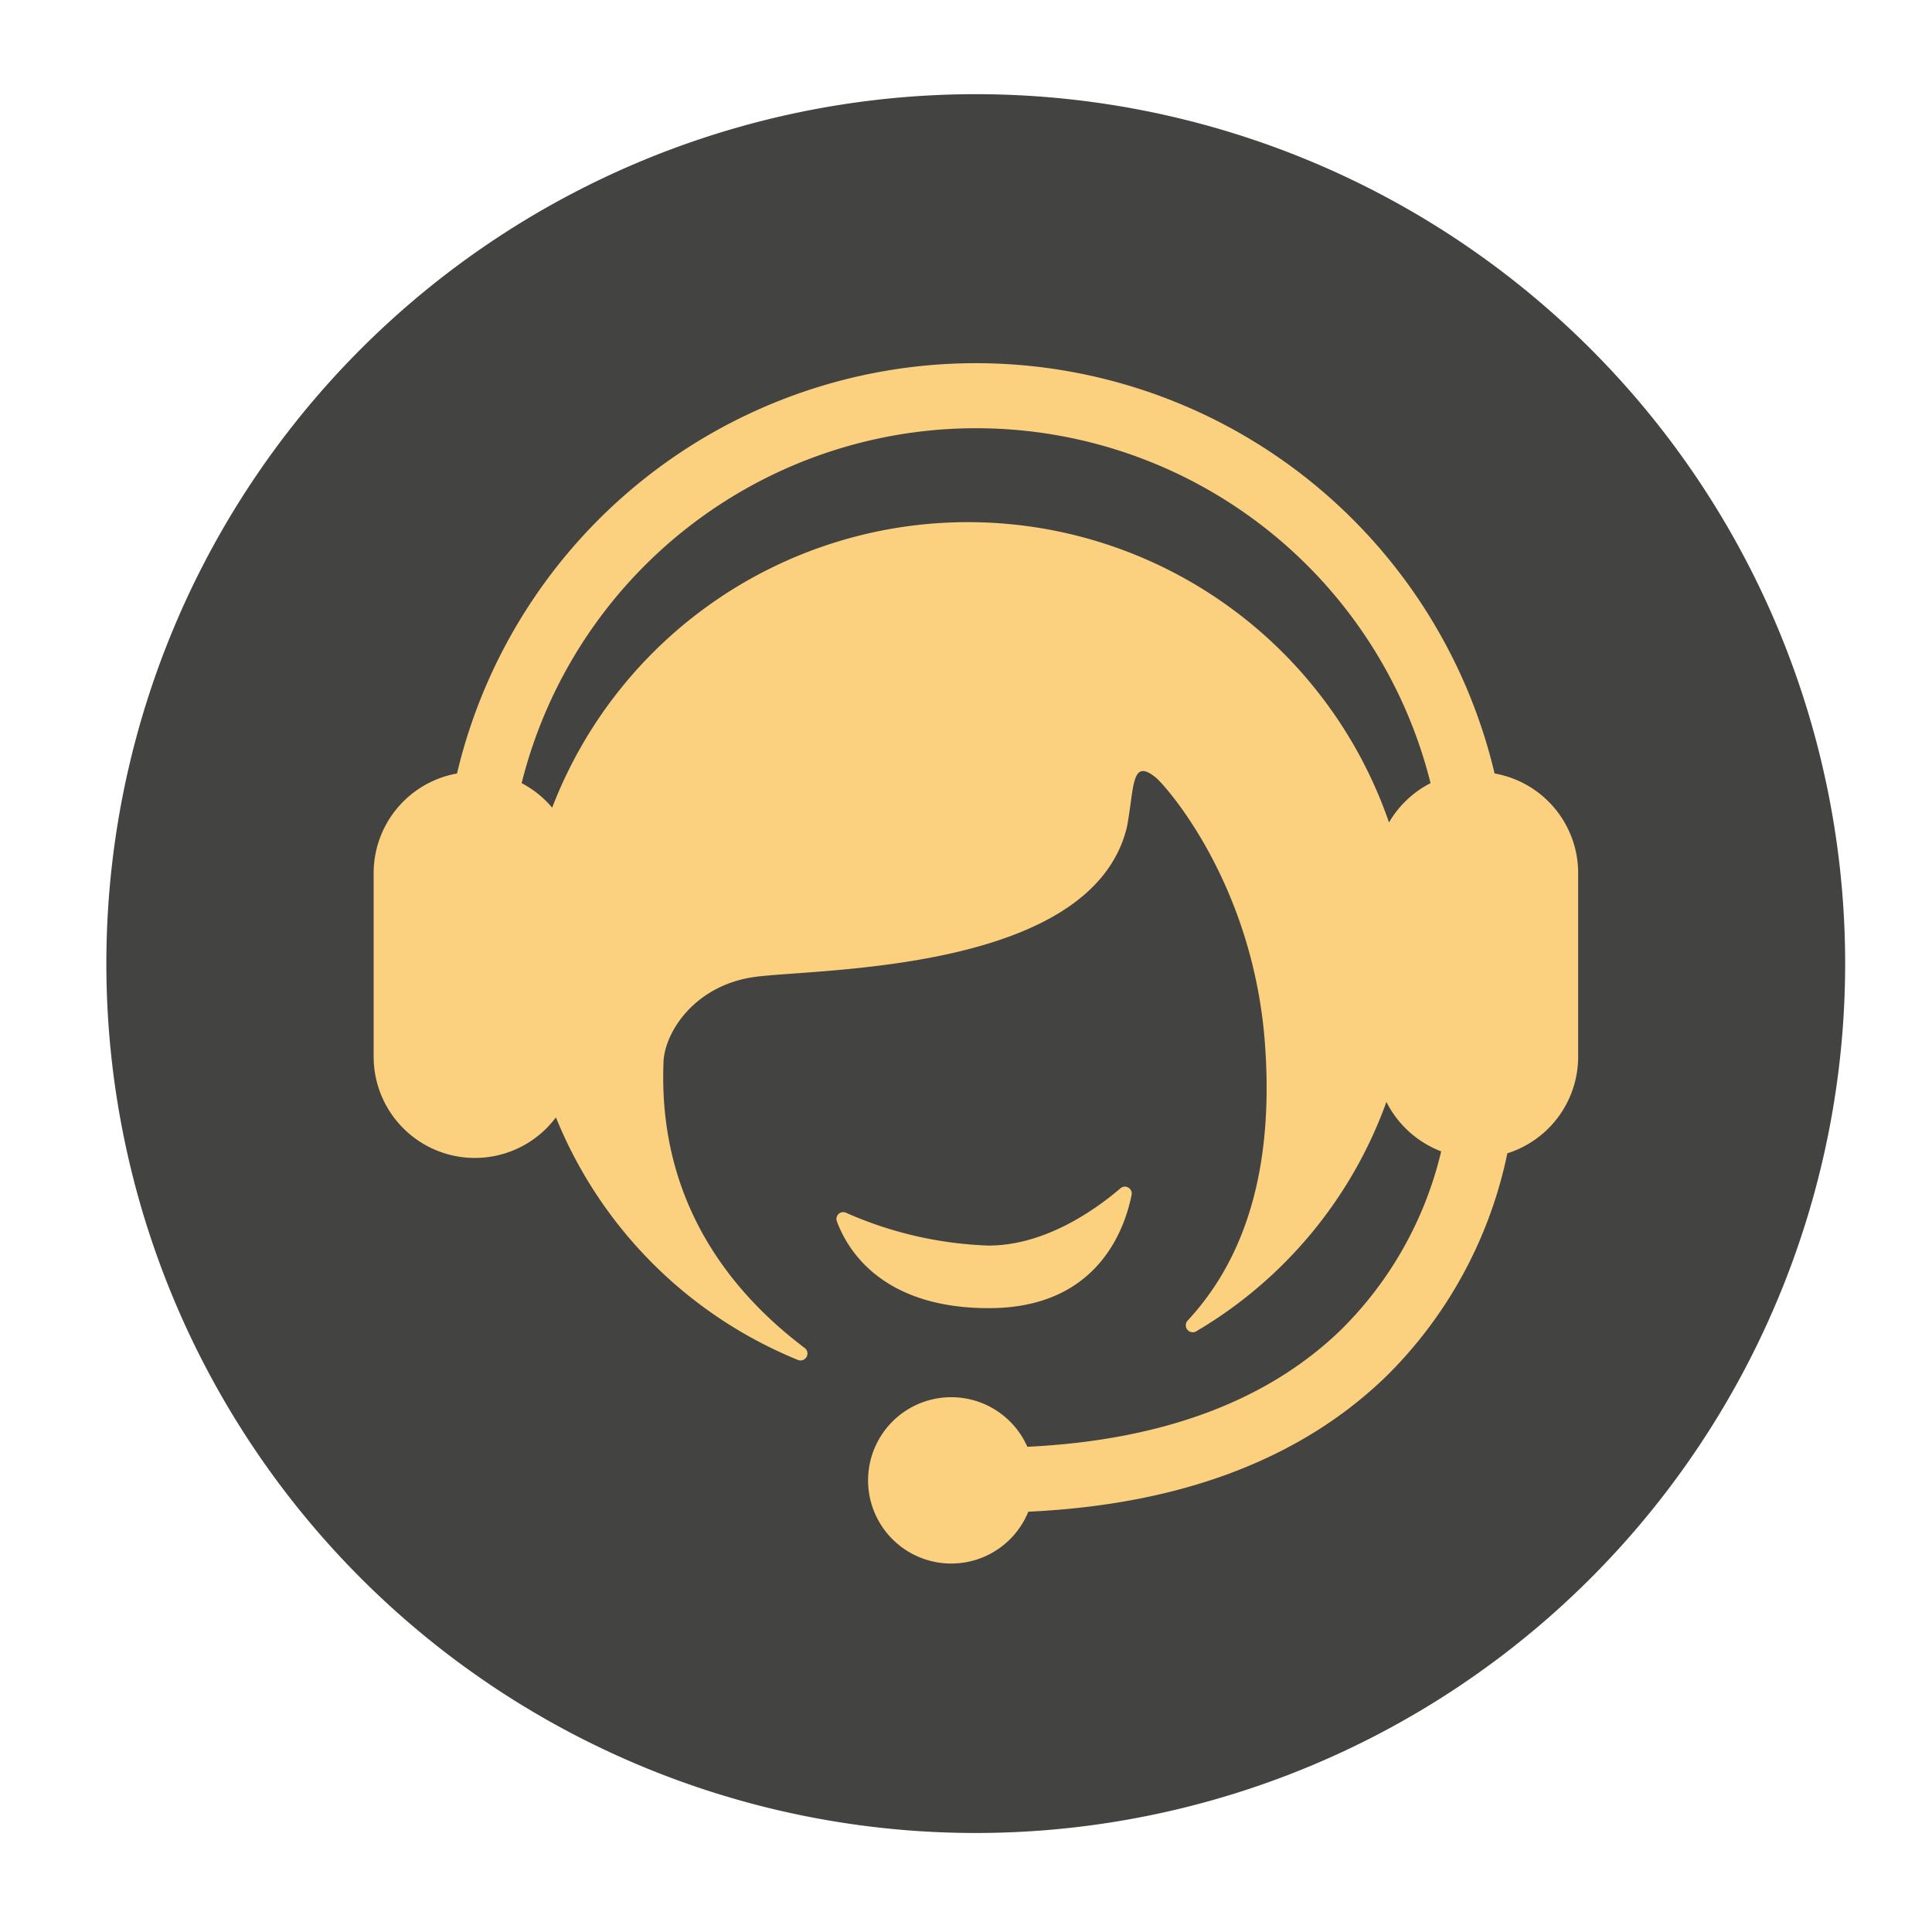 <?xml version="1.0" standalone="no"?><!DOCTYPE svg PUBLIC "-//W3C//DTD SVG 1.1//EN" "http://www.w3.org/Graphics/SVG/1.1/DTD/svg11.dtd"><svg t="1748797217770" class="icon" viewBox="0 0 1024 1024" version="1.1" xmlns="http://www.w3.org/2000/svg" p-id="66600" xmlns:xlink="http://www.w3.org/1999/xlink" width="200" height="200"><path d="M517.171 510.72m-460.8 0a460.8 460.8 0 1 0 921.6 0 460.8 460.8 0 1 0-921.6 0Z" fill="#434341" p-id="66601"></path><path d="M599.808 633.139A3.635 3.635 0 0 0 593.92 629.76c-12.442 10.701-39.475 30.413-69.99 30.413a203.264 203.264 0 0 1-75.571-17.408 3.584 3.584 0 0 0-4.813 4.506c5.478 14.95 23.757 46.08 80.589 46.08s71.782-40.704 75.674-60.211z" fill="#FBD180" p-id="66602"></path><path d="M792.166 409.958a282.573 282.573 0 0 0-549.939 0 53.658 53.658 0 0 0-44.186 52.838v97.28a53.658 53.658 0 0 0 96.614 32.154 233.421 233.421 0 0 0 128 128.461 3.686 3.686 0 0 0 3.635-6.4c-39.168-29.594-77.261-77.261-74.65-150.374 0-15.821 15.821-41.472 48.077-46.08s179.2-1.997 197.632-79.718c3.942-21.094 2.099-36.762 15.36-25.907 5.939 5.12 51.61 56.832 57.754 141.158 3.686 50.739-3.277 105.984-40.96 146.534a3.686 3.686 0 0 0 4.506 5.734 232.55 232.55 0 0 0 100.813-121.6 54.17 54.17 0 0 0 29.03 26.214 196.506 196.506 0 0 1-52.685 94.157c-38.963 38.042-94.976 58.982-166.656 62.413a44.083 44.083 0 1 0 0.512 34.406c80.845-3.738 144.742-27.904 190.157-72.192a232.09 232.09 0 0 0 63.744-117.76 53.709 53.709 0 0 0 37.53-51.2v-97.28a53.606 53.606 0 0 0-44.288-52.838z m-55.962 25.958a236.083 236.083 0 0 0-443.546-7.834A53.658 53.658 0 0 0 276.48 415.078a248.269 248.269 0 0 1 481.741 0 53.862 53.862 0 0 0-22.016 20.838z" fill="#FBD180" p-id="66603"></path></svg>